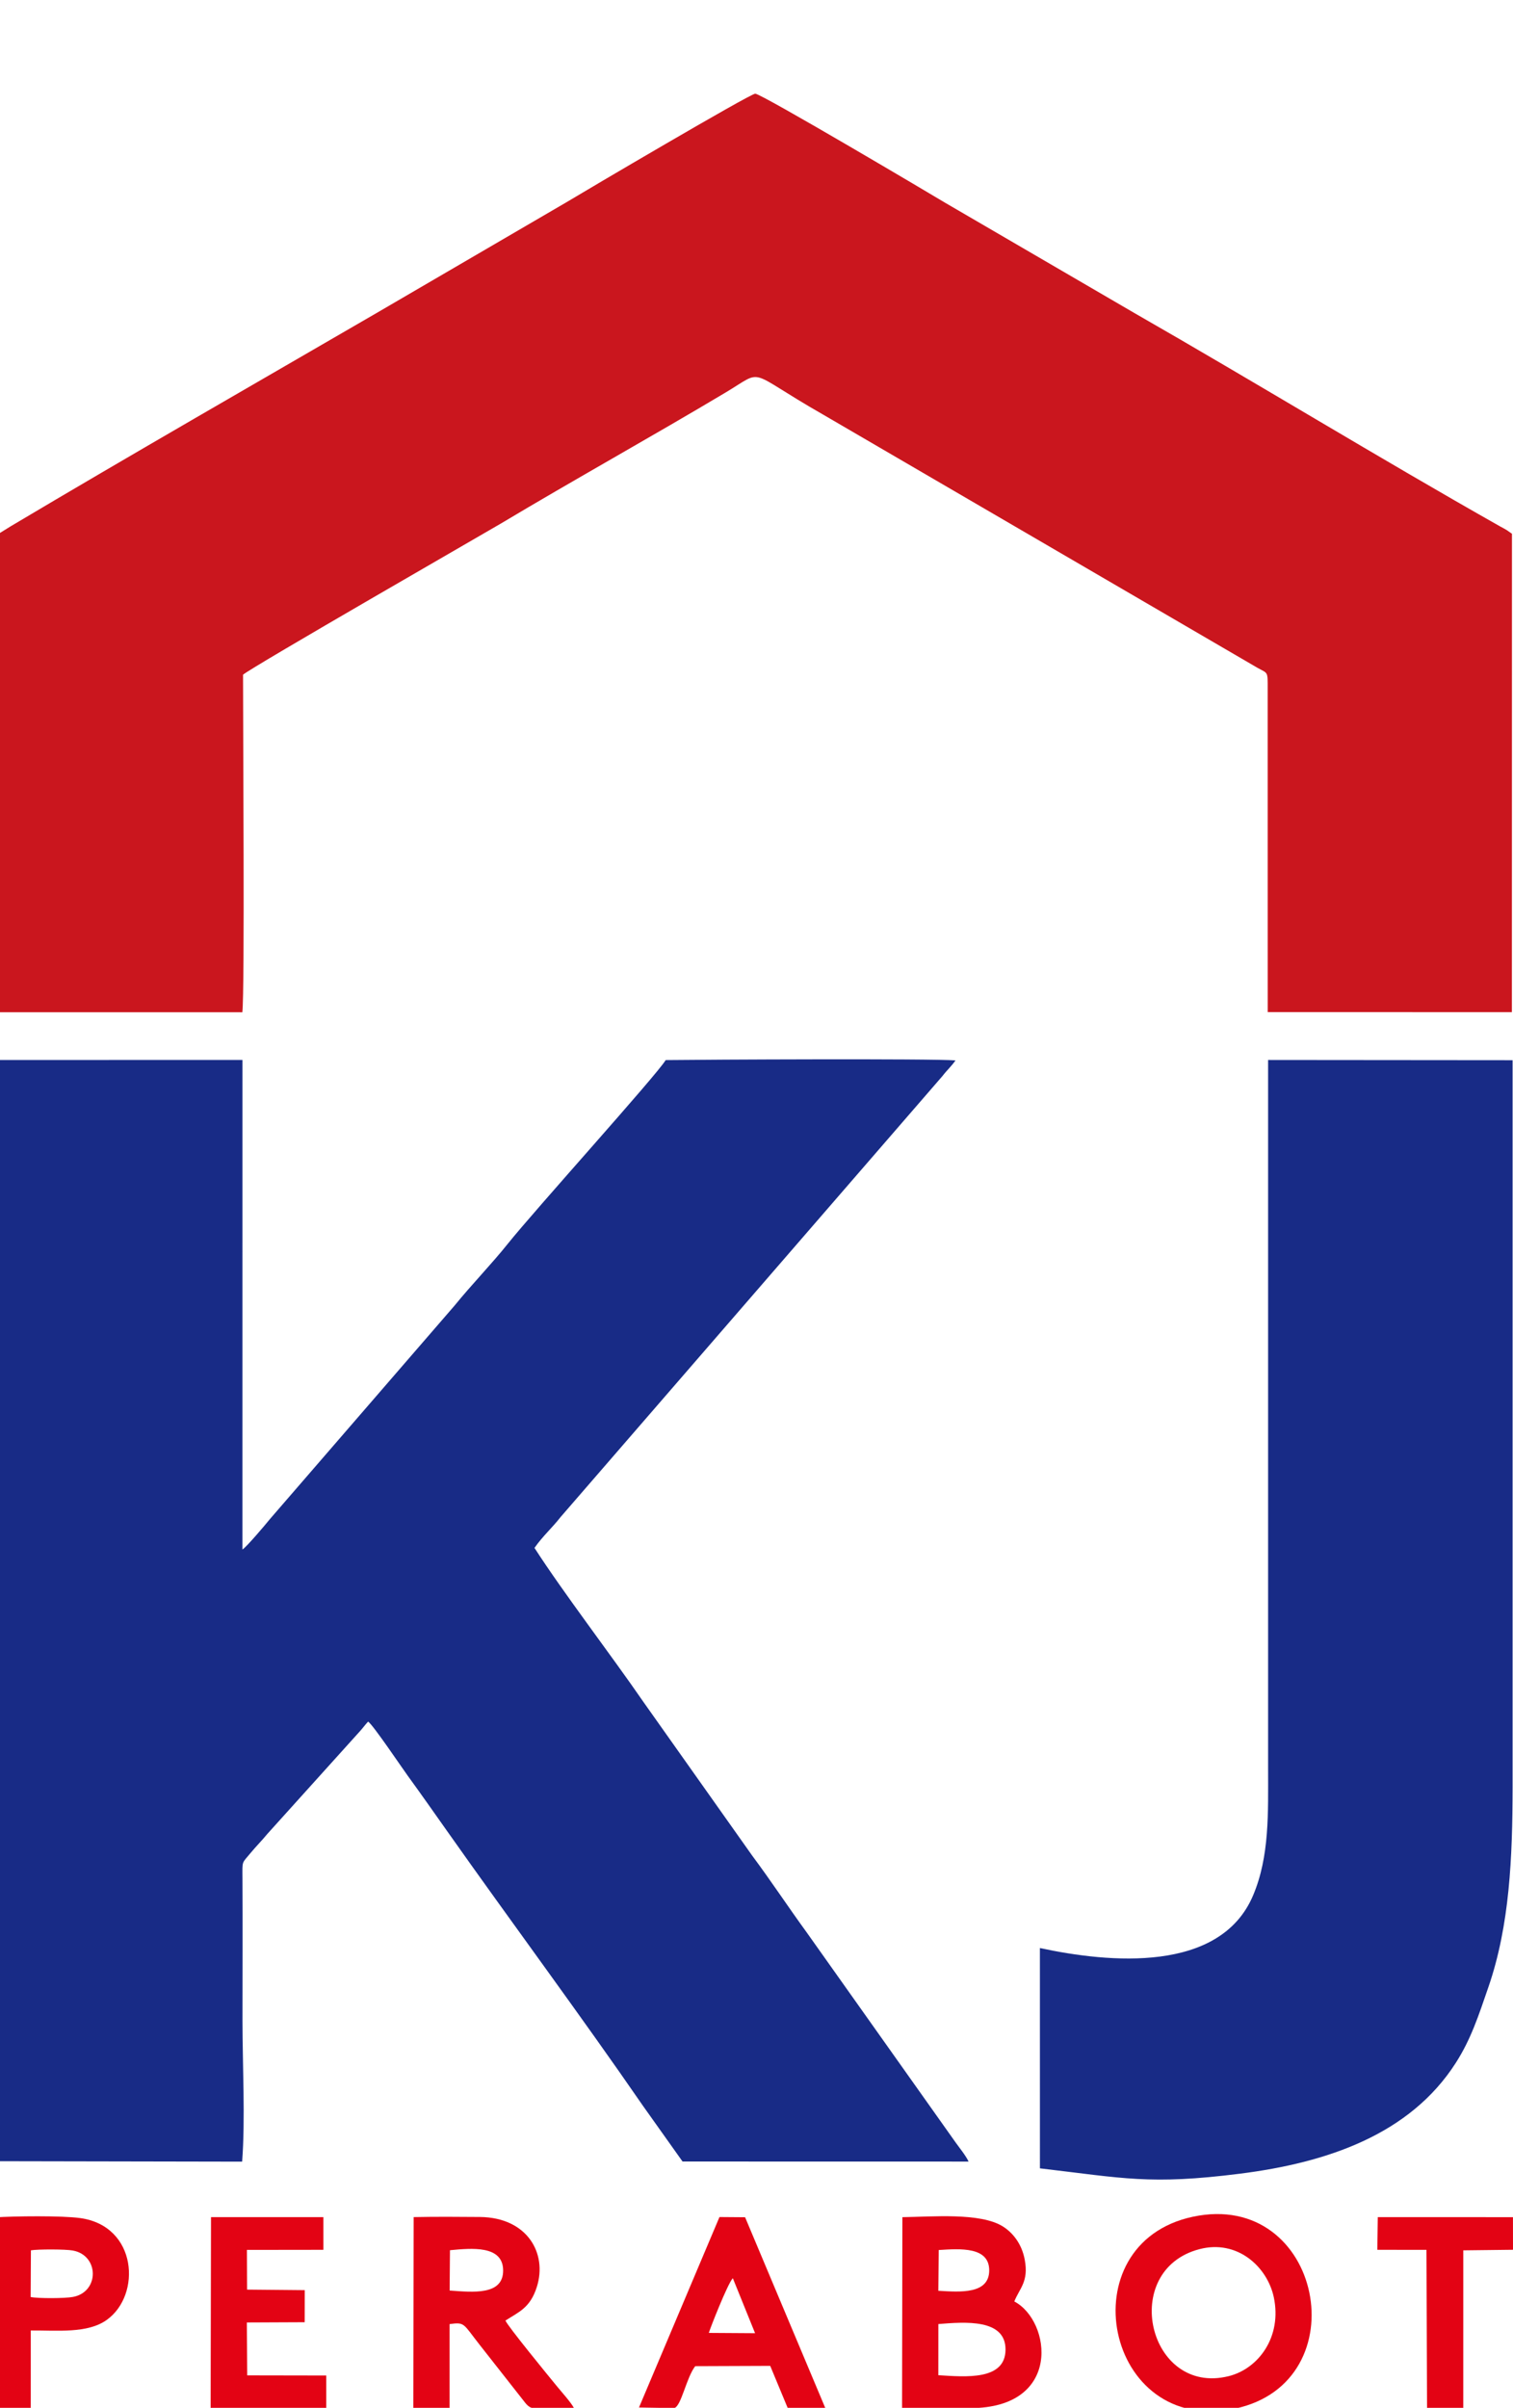 <?xml version="1.0" encoding="utf-8"?>
<!-- Generator: Adobe Illustrator 16.0.0, SVG Export Plug-In . SVG Version: 6.00 Build 0)  -->
<!DOCTYPE svg PUBLIC "-//W3C//DTD SVG 1.1//EN" "http://www.w3.org/Graphics/SVG/1.1/DTD/svg11.dtd">
<svg version="1.1" id="Layer_1" xmlns="http://www.w3.org/2000/svg" xmlns:xlink="http://www.w3.org/1999/xlink" x="0px" y="0px"
	 width="79.031px" height="125.682px" viewBox="89.77 0 79.031 125.682" enable-background="new 89.77 0 79.031 125.682"
	 xml:space="preserve">
<g>
	<path fill="#182B86" d="M89.666,112.809l12.752,0.023c0.169-2.212,0.018-5.063,0.018-7.346c0-2.479,0.012-4.963-0.001-7.441
		c-0.005-0.951-0.042-0.759,0.424-1.324c0.293-0.354,0.58-0.635,0.871-0.99l4.851-5.377c0.163-0.181,0.26-0.326,0.418-0.492
		c0.27,0.188,1.733,2.365,2.067,2.824c0.685,0.941,1.375,1.924,2.04,2.865c3.352,4.749,6.983,9.631,10.245,14.362l2.071,2.912
		l14.941,0.003c-0.141-0.307-0.475-0.715-0.672-0.991l-7.791-10.981c-0.988-1.357-1.838-2.652-2.844-4.004l-5.681-8.021
		c-1.693-2.458-4.17-5.681-5.687-8.035c0.44-0.625,0.908-1.028,1.367-1.614L139,56.165c0.236-0.308,0.466-0.505,0.68-0.814
		c-1.252-0.101-13.041-0.043-15.138-0.017c-0.486,0.802-6.848,7.838-8.245,9.585c-0.843,1.056-1.908,2.151-2.78,3.226l-9.65,11.149
		c-0.196,0.246-1.215,1.454-1.433,1.586l0.001-25.552l-12.77,0.002L89.666,112.809L89.666,112.809z"/>
	<path fill="#CA161E" d="M89.7,27.861c-0.015,2.584-0.152,24.415,0.07,24.976l12.659,0.001c0.129-1.134,0.033-14.755,0.036-17.62
		c0.405-0.371,12.885-7.542,13.455-7.883c3.854-2.305,7.908-4.553,11.754-6.849c2.084-1.244,1-1.179,5.069,1.142l22.708,13.229
		c0.563,0.312,0.535,0.162,0.535,1.122l0.002,16.852l12.755,0.001l0.004-24.971l-0.274-0.192c-0.123-0.075-0.205-0.114-0.326-0.181
		c-6.319-3.569-12.76-7.506-19.121-11.148l-9.889-5.758c-0.469-0.285-9.598-5.696-9.918-5.692c-0.272,0.004-8.882,5.075-9.865,5.669
		l-9.882,5.761c-6.28,3.645-12.885,7.429-19.13,11.143L89.7,27.861z"/>
	<path fill="#182B86" d="M144.089,101.682l0.001,11.5c4.35,0.508,5.742,0.873,10.438,0.28c4.563-0.573,8.888-2.043,11.287-5.789
		c0.787-1.228,1.183-2.444,1.705-3.963c1.11-3.222,1.254-6.772,1.26-10.399V55.34l-12.771-0.011v36.966
		c0,2.348,0.078,4.607-0.786,6.645C153.499,103,147.714,102.464,144.089,101.682z"/>
	<path fill="#E30314" d="M152.082,115.707c-6.582,1.398-4.602,11.451,2.195,10.018C160.809,124.346,158.836,114.271,152.082,115.707
		L152.082,115.707z M152.422,117.4c1.987-0.52,3.544,0.925,3.883,2.504c0.443,2.07-0.798,3.742-2.363,4.127
		C149.74,125.061,148.223,118.498,152.422,117.4z"/>
	<path fill="#E30314" d="M136.889,125.693c1.188,0.013,2.383,0.005,3.571,0.004c4.806-0.006,4.218-4.557,2.292-5.567
		c0.277-0.694,0.758-1.03,0.546-2.174c-0.157-0.851-0.64-1.424-1.14-1.739c-1.172-0.738-3.704-0.507-5.252-0.486L136.889,125.693
		L136.889,125.693z M138.783,119.572l0.021-2.127c1.139-0.072,2.637-0.178,2.637,1.063
		C141.439,119.75,139.951,119.645,138.783,119.572L138.783,119.572z M138.783,123.979l0.002-2.67
		c1.406-0.113,3.523-0.281,3.508,1.344C142.277,124.259,140.217,124.068,138.783,123.979z"/>
	<path fill="#E30314" d="M111.361,125.691l1.892,0.004v-4.383c0.813-0.113,0.698-0.026,1.579,1.09l2.383,3.031
		c0.315,0.383,0.521,0.268,1.09,0.264c0.479-0.004,0.96,0.01,1.439-0.014c-0.145-0.279-0.648-0.838-0.888-1.132
		c-0.469-0.571-2.579-3.147-2.684-3.424c0.685-0.446,1.291-0.649,1.641-1.761c0.553-1.752-0.506-3.62-2.971-3.645
		c-1.144-0.01-2.322-0.017-3.465,0.006L111.361,125.691L111.361,125.691z M113.257,119.559l0.017-2.104
		c1.128-0.106,2.773-0.271,2.777,1.057C116.054,119.82,114.473,119.648,113.257,119.559z"/>
	<path fill="#E30314" d="M89.481,125.682l1.895,0.006l0.001-4.043c1.38-0.011,2.963,0.17,3.972-0.554
		c1.816-1.302,1.6-4.897-1.386-5.313c-0.967-0.133-3.435-0.104-4.469-0.036L89.481,125.682L89.481,125.682z M91.371,119.898
		l0.014-2.437c0.365-0.062,1.814-0.06,2.181,0.009c1.393,0.246,1.406,2.166,0.014,2.424
		C93.175,119.971,91.77,119.979,91.371,119.898z"/>
	<path fill="#E30314" d="M123.147,125.665l1.838,0.03c0.37-0.082,0.627-1.575,1.1-2.188l3.917-0.015l0.909,2.189l1.967,0.008
		l-4.188-9.955l-1.339-0.01L123.147,125.665L123.147,125.665z M126.796,121.771c0.039-0.17,0.992-2.596,1.253-2.855l1.162,2.87
		L126.796,121.771z"/>
	<polygon fill="#E30314" points="100.772,125.691 106.811,125.695 106.811,123.995 102.683,123.988 102.664,121.227 
		105.685,121.214 105.688,119.54 102.677,119.512 102.668,117.439 106.663,117.434 106.662,115.729 100.792,115.729 	"/>
	<polygon fill="#E30314" points="161.714,117.434 164.281,117.436 164.311,125.688 166.203,125.695 166.204,117.462 
		168.801,117.432 168.799,115.73 161.738,115.729 	"/>
</g>
</svg>
